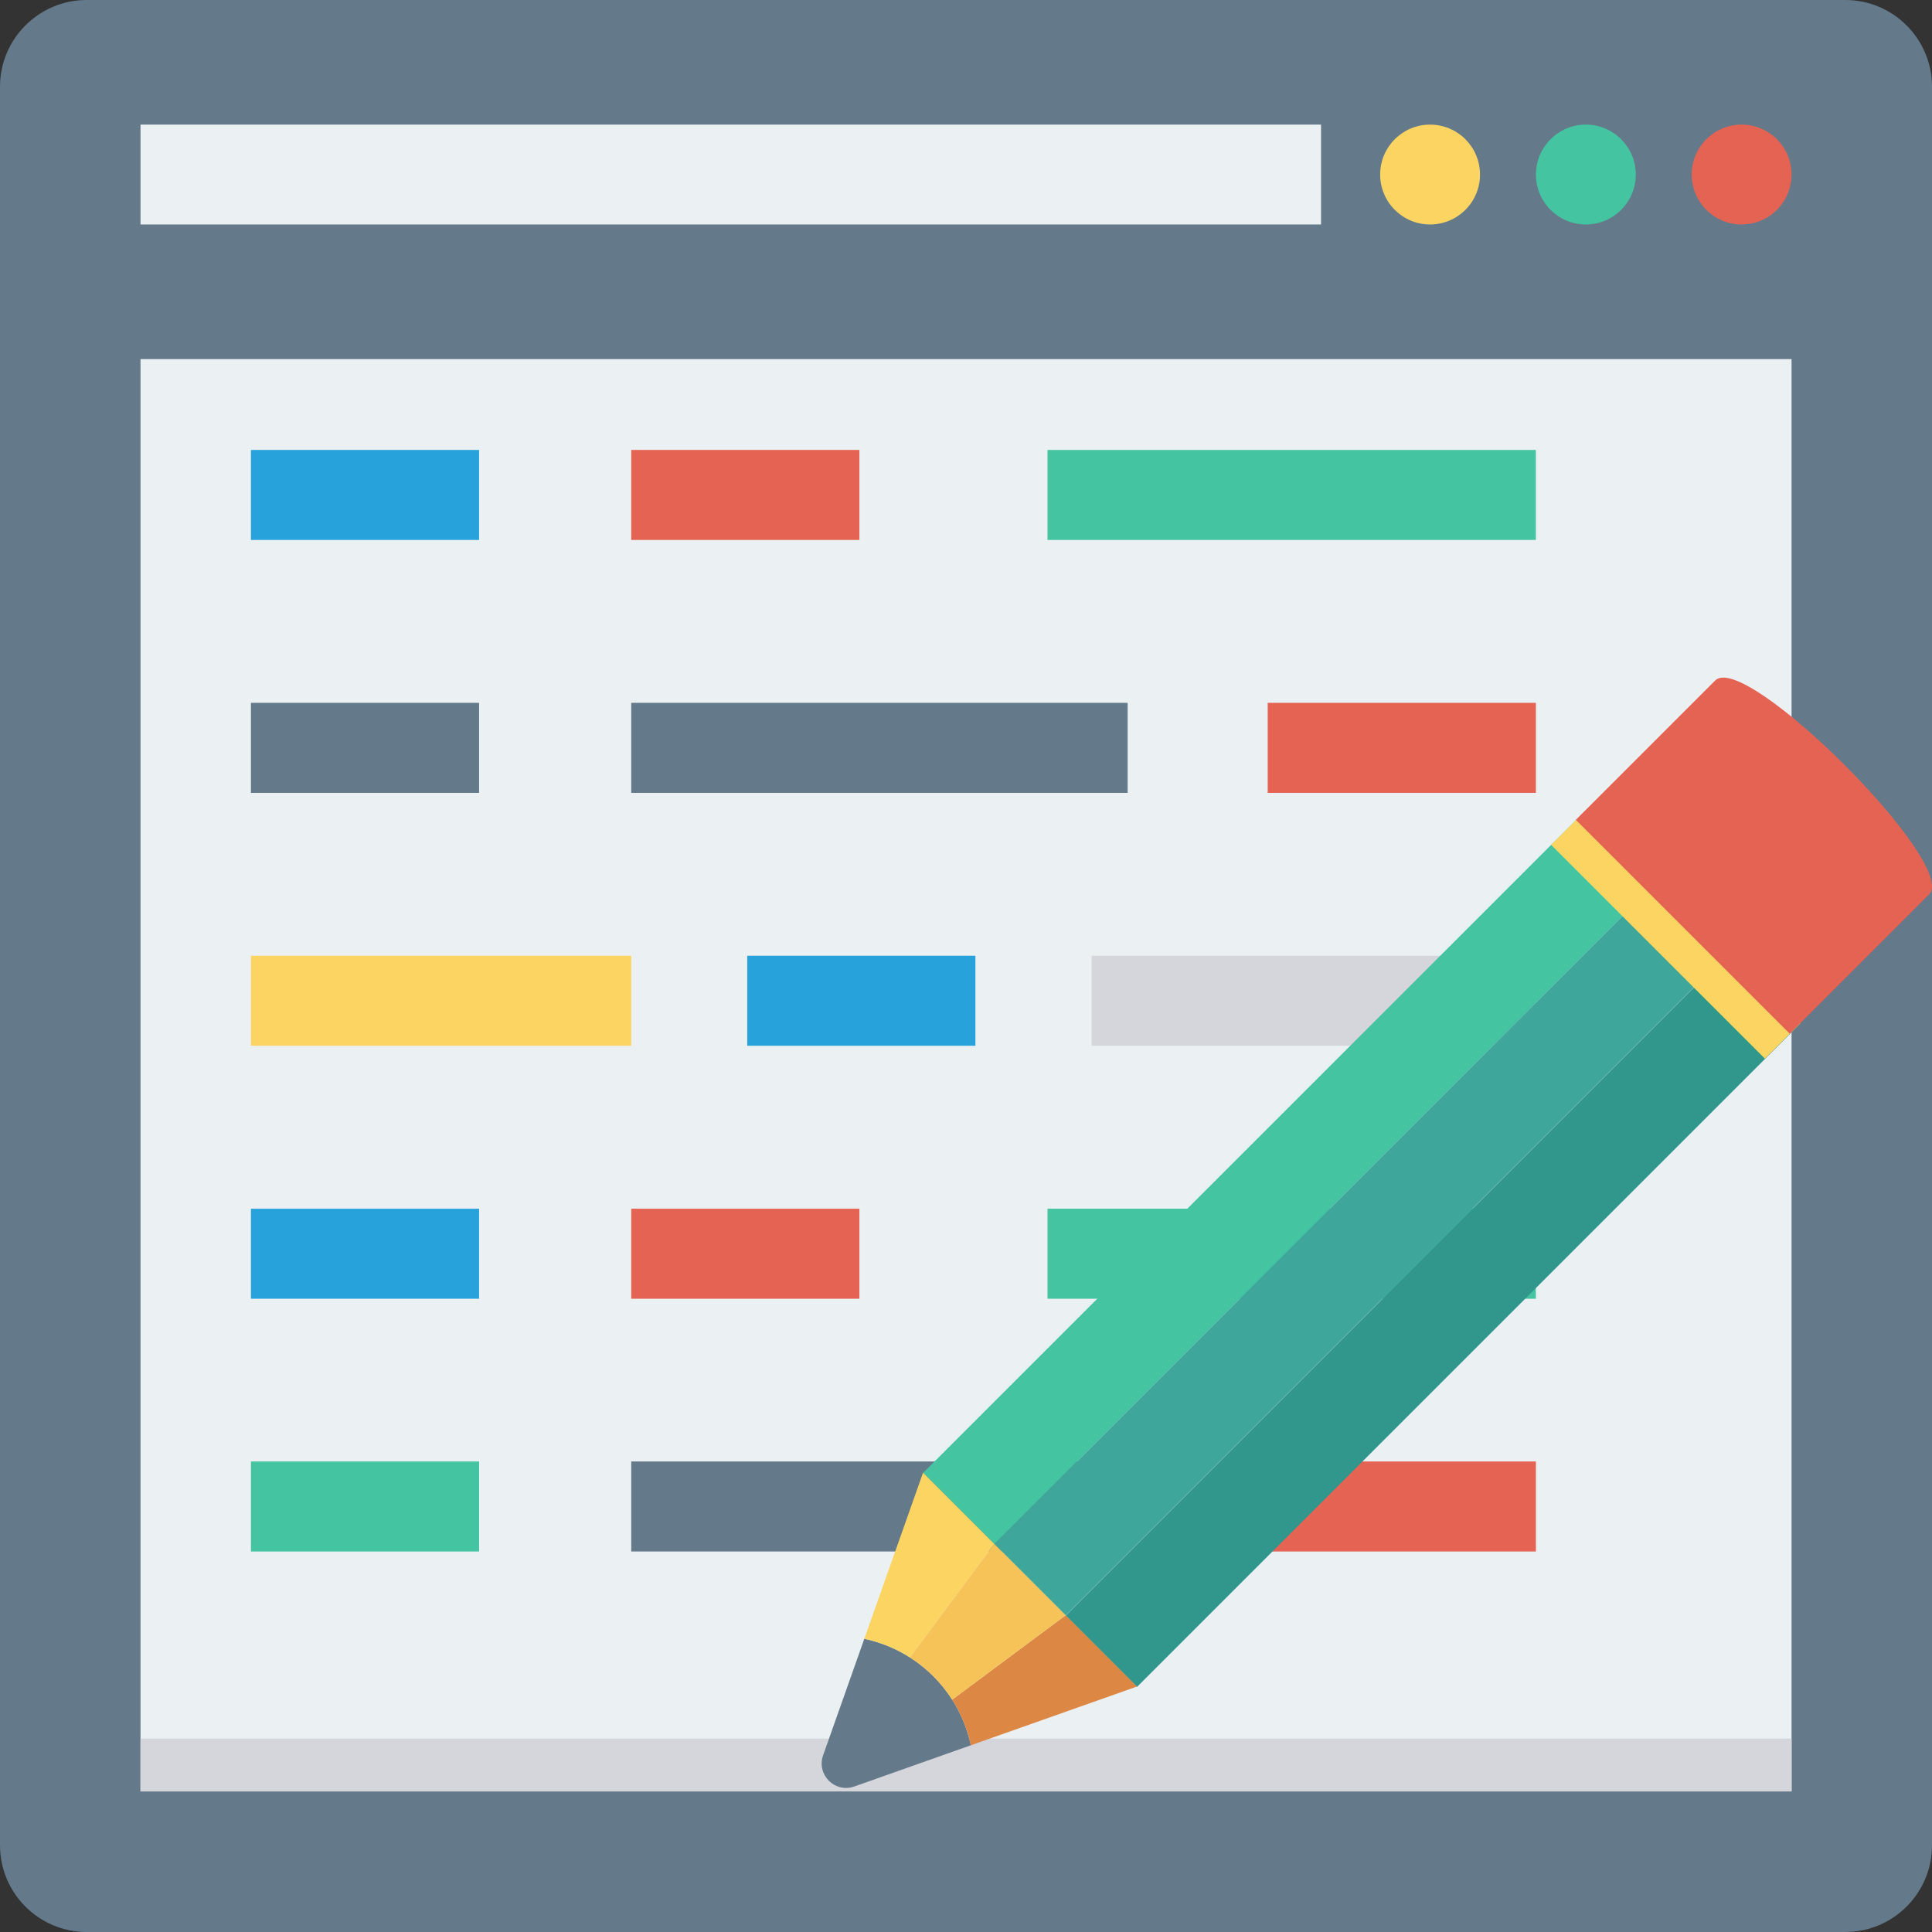 <?xml version="1.0" encoding="iso-8859-1"?>
<!-- Generator: Adobe Illustrator 19.0.0, SVG Export Plug-In . SVG Version: 6.00 Build 0)  -->
<svg version="1.1" id="Layer_1" xmlns="http://www.w3.org/2000/svg" xmlns:xlink="http://www.w3.org/1999/xlink" x="0px" y="0px"
	 viewBox="0 0 491.52 491.52" style="enable-background:new 0 0 491.52 491.52;" xml:space="preserve">
<rect x="0" y="0" width="491.52" height="491.52" fill="#333333" stroke="none"/>
<path style="fill:#64798A;" d="M469.453,0H22.067C9.88,0,0,9.88,0,22.067v447.387c0,12.187,9.88,22.067,22.067,22.067h447.387
	c12.185,0,22.067-9.88,22.067-22.067V22.067C491.52,9.88,481.639,0,469.453,0z"/>
<g>
	<rect x="35.748" y="91.361" style="fill:#EBF0F3;" width="420.045" height="364.39"/>
	<rect x="35.748" y="31.703" style="fill:#EBF0F3;" width="300.339" height="25.405"/>
</g>
<rect x="35.748" y="442.317" style="fill:#D5D6DB;" width="420.045" height="13.435"/>
<circle style="fill:#FCD462;" cx="363.827" cy="44.406" r="12.703"/>
<circle style="fill:#44C4A1;" cx="403.456" cy="44.406" r="12.703"/>
<circle style="fill:#E56353;" cx="443.085" cy="44.406" r="12.703"/>
<rect x="63.841" y="114.468" style="fill:#27A2DB;" width="58.045" height="22.902"/>
<rect x="160.594" y="114.468" style="fill:#E56353;" width="58.045" height="22.902"/>
<rect x="266.496" y="114.468" style="fill:#44C4A1;" width="124.237" height="22.902"/>
<rect x="63.841" y="307.507" style="fill:#27A2DB;" width="58.045" height="22.902"/>
<rect x="160.594" y="307.507" style="fill:#E56353;" width="58.045" height="22.902"/>
<rect x="266.496" y="307.507" style="fill:#44C4A1;" width="124.237" height="22.902"/>
<rect x="63.841" y="243.149" style="fill:#FCD462;" width="96.753" height="22.902"/>
<rect x="190.106" y="243.149" style="fill:#27A2DB;" width="58.045" height="22.902"/>
<rect x="277.709" y="243.149" style="fill:#D5D6DB;" width="113.05" height="22.902"/>
<g>
	<rect x="63.841" y="178.811" style="fill:#64798A;" width="58.045" height="22.902"/>
	<rect x="160.594" y="178.811" style="fill:#64798A;" width="126.285" height="22.902"/>
</g>
<rect x="322.514" y="178.811" style="fill:#E56353;" width="68.234" height="22.902"/>
<rect x="63.841" y="371.815" style="fill:#44C4A1;" width="58.045" height="22.902"/>
<rect x="160.594" y="371.815" style="fill:#64798A;" width="126.285" height="22.902"/>
<rect x="322.514" y="371.815" style="fill:#E56353;" width="68.234" height="22.902"/>
<rect x="315.226" y="180.631" transform="matrix(-0.707 -0.707 0.707 -0.707 348.165 743.407)" style="fill:#44C4A1;" width="25.651" height="237.926"/>
<rect x="333.339" y="198.776" transform="matrix(-0.707 -0.707 0.707 -0.707 366.264 787.191)" style="fill:#3EA69B;" width="25.651" height="237.928"/>
<rect x="351.485" y="216.948" transform="matrix(-0.707 -0.707 0.707 -0.707 384.392 831.044)" style="fill:#31978C;" width="25.651" height="237.927"/>
<path style="fill:#64798A;" d="M217.337,454.502l29.651-10.484c-1.374-6.434-4.534-12.565-9.534-17.563
	c-4.999-4.999-11.129-8.16-17.563-9.534l-10.484,29.651C207.665,451.499,212.411,456.244,217.337,454.502z"/>
<path style="fill:#FCD462;" d="M234.831,374.663l-14.94,42.258c4.058,0.867,7.993,2.447,11.601,4.747l21.478-28.867L234.831,374.663
	z"/>
<path style="fill:#DC8744;" d="M289.245,429.078l-18.138-18.138l-28.867,21.477c2.3,3.609,3.882,7.544,4.748,11.602L289.245,429.078
	z"/>
<path style="fill:#F6C358;" d="M252.969,392.801l-21.478,28.867c2.114,1.348,4.116,2.94,5.963,4.787
	c1.846,1.846,3.438,3.848,4.786,5.962l28.867-21.477L252.969,392.801z"/>
<rect x="387.849" y="231.144" transform="matrix(-0.707 -0.707 0.707 -0.707 559.811 706.973)" style="fill:#FCD462;" width="76.953" height="12.8"/>
<path style="fill:#E56353;" d="M455.331,262.994l-54.415-54.415l35.463-35.463c7.605-7.605,62.02,46.809,54.415,54.414
	L455.331,262.994z"/>
<g>
</g>
<g>
</g>
<g>
</g>
<g>
</g>
<g>
</g>
<g>
</g>
<g>
</g>
<g>
</g>
<g>
</g>
<g>
</g>
<g>
</g>
<g>
</g>
<g>
</g>
<g>
</g>
<g>
</g>
</svg>
